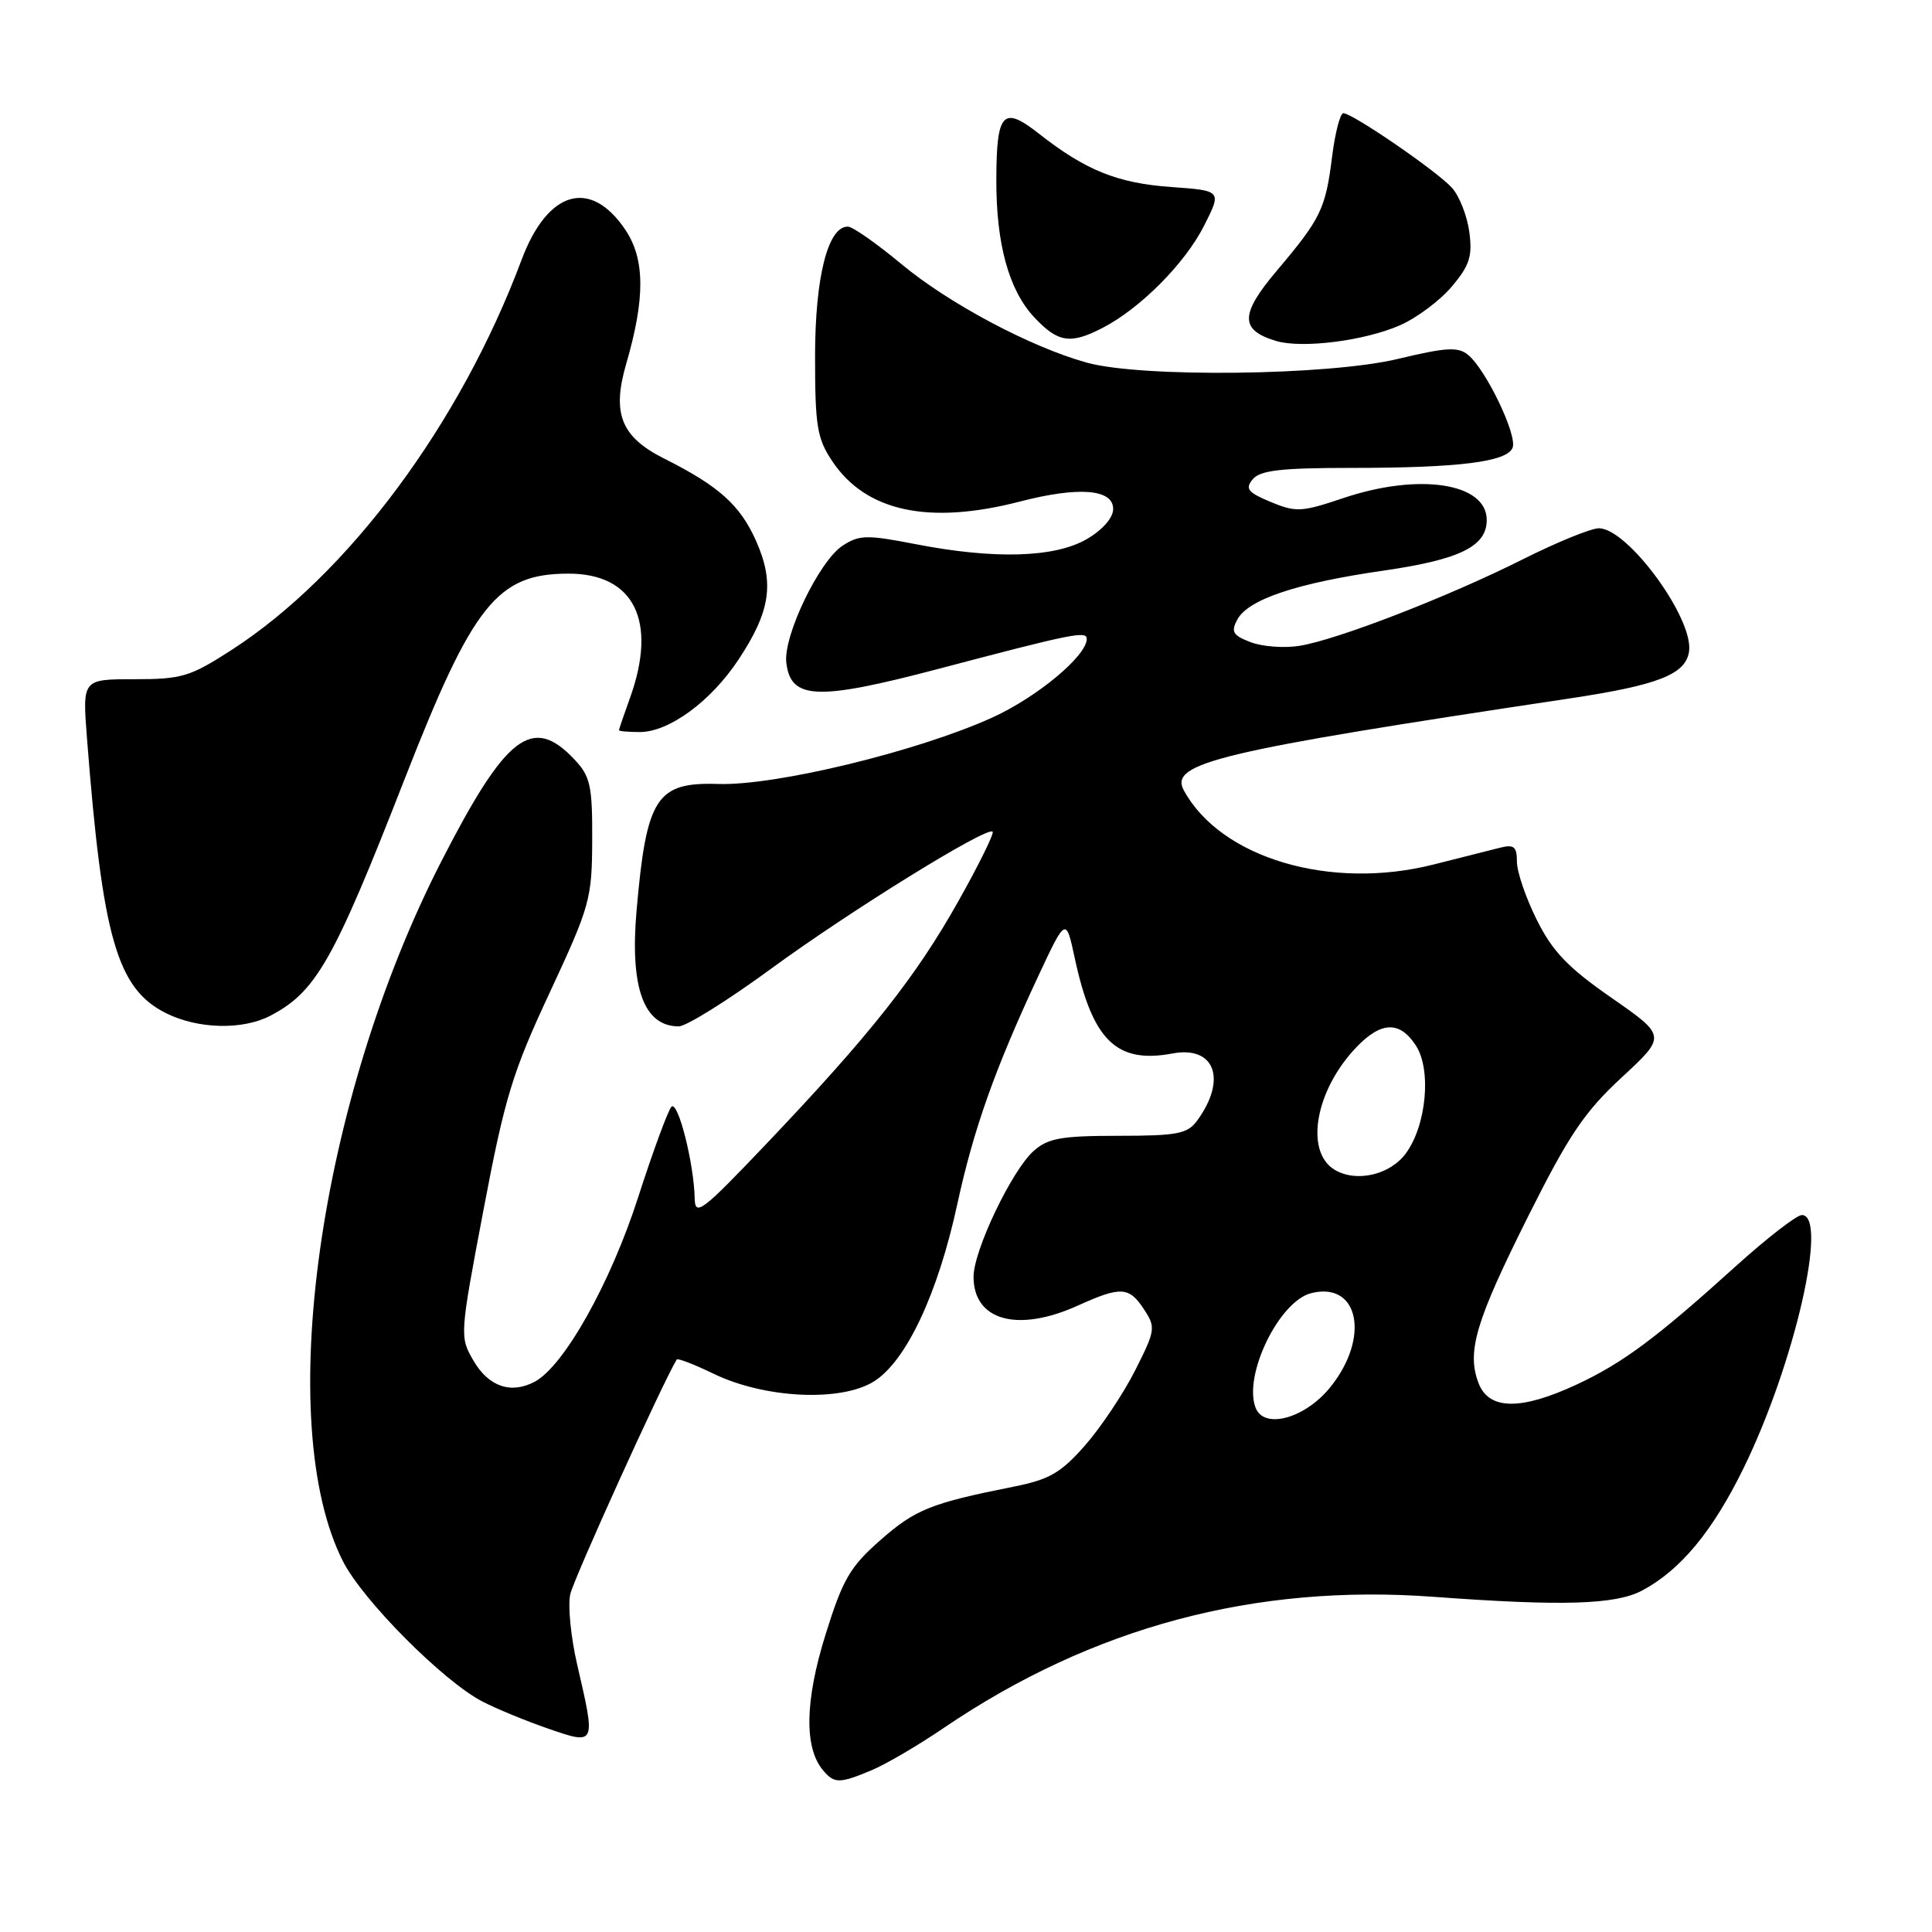 <?xml version="1.0" encoding="UTF-8" standalone="no"?>
<!DOCTYPE svg PUBLIC "-//W3C//DTD SVG 1.1//EN" "http://www.w3.org/Graphics/SVG/1.1/DTD/svg11.dtd" >
<svg xmlns="http://www.w3.org/2000/svg" xmlns:xlink="http://www.w3.org/1999/xlink" version="1.1" viewBox="0 0 256 256">
 <g >
 <path fill="currentColor"
d=" M 115.48 234.57 C 117.36 233.79 121.68 231.26 125.07 228.95 C 144.75 215.59 166.28 209.83 190.00 211.59 C 206.98 212.84 214.04 212.63 217.56 210.77 C 222.67 208.06 226.94 202.91 231.05 194.50 C 237.76 180.79 242.31 160.99 238.75 161.00 C 238.06 161.01 234.12 164.06 230.00 167.78 C 219.42 177.35 215.01 180.62 208.87 183.48 C 201.49 186.91 197.27 186.84 195.91 183.26 C 194.33 179.10 195.52 175.09 202.53 161.09 C 207.88 150.41 209.94 147.34 214.88 142.77 C 220.81 137.28 220.81 137.28 213.54 132.22 C 207.75 128.20 205.72 126.08 203.63 121.88 C 202.18 118.98 201.00 115.52 201.00 114.19 C 201.00 112.18 200.62 111.86 198.75 112.33 C 197.51 112.64 193.57 113.63 190.00 114.54 C 176.31 118.03 161.74 113.71 156.86 104.72 C 154.90 101.09 161.40 99.54 207.84 92.57 C 219.74 90.79 223.37 89.36 223.81 86.31 C 224.43 81.94 215.68 70.00 211.86 70.00 C 210.81 70.00 206.29 71.85 201.80 74.10 C 191.89 79.08 177.13 84.80 172.16 85.58 C 170.15 85.90 167.24 85.68 165.71 85.09 C 163.36 84.19 163.08 83.72 163.95 82.10 C 165.38 79.42 171.81 77.27 183.32 75.61 C 193.43 74.15 197.00 72.40 197.00 68.90 C 197.00 63.99 188.02 62.62 177.96 66.01 C 172.47 67.86 171.71 67.90 168.37 66.51 C 165.33 65.24 164.95 64.76 166.00 63.50 C 166.98 62.32 169.77 62.00 178.98 62.00 C 193.33 62.00 199.71 61.20 200.43 59.32 C 201.07 57.67 196.92 49.01 194.55 47.04 C 193.21 45.93 191.70 46.01 185.22 47.56 C 175.99 49.77 151.24 50.06 144.00 48.05 C 136.55 45.98 125.74 40.23 119.44 34.99 C 116.17 32.27 112.99 30.04 112.36 30.03 C 109.71 29.97 108.00 36.70 108.00 47.25 C 108.00 56.45 108.27 58.11 110.27 61.10 C 114.74 67.80 123.09 69.59 135.21 66.44 C 142.96 64.44 147.50 64.81 147.50 67.44 C 147.50 68.61 146.10 70.21 144.01 71.43 C 139.77 73.90 131.78 74.14 121.30 72.10 C 114.85 70.84 113.85 70.87 111.64 72.31 C 108.55 74.34 103.78 84.25 104.19 87.80 C 104.76 92.72 108.27 92.86 124.27 88.65 C 142.12 83.94 144.00 83.56 144.00 84.66 C 144.00 86.91 137.39 92.40 131.46 95.09 C 121.57 99.57 102.77 104.13 95.17 103.88 C 86.97 103.62 85.66 105.65 84.35 120.64 C 83.45 130.89 85.31 136.00 89.94 136.00 C 90.93 136.00 96.41 132.58 102.12 128.40 C 112.59 120.73 130.80 109.46 131.53 110.20 C 131.75 110.42 129.72 114.56 127.00 119.39 C 121.40 129.39 115.26 137.15 101.61 151.50 C 93.01 160.54 92.10 161.24 92.05 158.80 C 91.96 154.17 89.83 145.77 88.97 146.65 C 88.52 147.12 86.53 152.53 84.55 158.67 C 80.89 170.04 74.74 181.00 70.86 183.08 C 67.72 184.76 64.74 183.74 62.74 180.30 C 60.90 177.14 60.91 176.95 64.07 160.30 C 66.88 145.45 67.90 142.10 72.85 131.50 C 78.18 120.05 78.44 119.12 78.47 111.33 C 78.50 104.13 78.22 102.87 76.16 100.68 C 70.55 94.69 67.09 97.33 58.46 114.17 C 42.23 145.87 36.21 188.71 45.45 206.89 C 48.08 212.07 58.73 222.77 63.92 225.46 C 65.79 226.43 69.73 228.05 72.66 229.06 C 78.98 231.23 78.96 231.28 76.48 220.57 C 75.64 216.96 75.23 212.77 75.56 211.26 C 75.99 209.24 87.80 183.22 89.67 180.14 C 89.80 179.94 91.99 180.79 94.56 182.03 C 101.34 185.31 111.44 185.79 115.81 183.04 C 120.09 180.34 124.28 171.43 126.86 159.50 C 129.01 149.61 131.82 141.68 137.50 129.50 C 141.24 121.50 141.24 121.50 142.42 127.00 C 144.77 137.89 147.95 140.98 155.37 139.59 C 160.98 138.54 162.62 143.04 158.62 148.50 C 157.34 150.24 156.00 150.50 148.18 150.50 C 140.63 150.50 138.86 150.82 136.97 152.50 C 134.08 155.07 129.00 165.70 129.00 169.18 C 129.00 175.00 134.86 176.61 142.86 172.98 C 148.51 170.42 149.62 170.48 151.59 173.50 C 153.16 175.89 153.10 176.27 150.40 181.61 C 148.84 184.69 145.85 189.16 143.76 191.54 C 140.54 195.19 139.05 196.05 134.22 197.01 C 123.34 199.18 121.26 200.02 116.65 204.08 C 112.62 207.62 111.67 209.27 109.38 216.61 C 106.66 225.35 106.54 231.53 109.03 234.54 C 110.54 236.35 111.21 236.36 115.48 234.57 Z  M 35.80 134.60 C 41.88 131.43 44.19 127.36 53.58 103.32 C 62.68 80.03 65.87 76.02 75.30 76.01 C 84.03 75.99 87.15 82.29 83.47 92.50 C 82.68 94.70 82.02 96.61 82.02 96.75 C 82.01 96.89 83.25 97.00 84.77 97.00 C 88.65 97.00 94.19 92.94 97.85 87.41 C 102.09 81.01 102.65 77.26 100.20 71.71 C 98.08 66.93 95.27 64.41 88.00 60.76 C 82.30 57.90 81.06 54.80 82.97 48.23 C 85.51 39.51 85.47 34.32 82.85 30.43 C 78.22 23.57 72.55 25.23 69.10 34.46 C 60.98 56.17 46.13 76.15 30.69 86.12 C 25.20 89.67 24.10 90.00 17.80 90.00 C 10.92 90.00 10.92 90.00 11.52 97.75 C 13.58 124.31 15.50 131.00 22.00 134.25 C 26.22 136.36 32.12 136.51 35.80 134.60 Z  M 185.53 43.09 C 187.75 42.11 190.84 39.80 192.39 37.95 C 194.74 35.16 195.12 33.95 194.69 30.72 C 194.40 28.59 193.37 25.96 192.38 24.87 C 190.40 22.68 179.21 15.00 178.00 15.00 C 177.58 15.00 176.91 17.59 176.51 20.75 C 175.65 27.67 175.02 28.97 169.19 35.86 C 164.29 41.66 164.27 43.73 169.09 45.18 C 172.55 46.21 180.84 45.16 185.53 43.09 Z  M 146.11 43.44 C 151.09 40.87 157.01 34.91 159.53 29.94 C 161.90 25.26 161.90 25.26 155.19 24.78 C 148.06 24.27 143.85 22.57 137.66 17.71 C 132.89 13.96 132.04 14.88 132.02 23.81 C 131.99 32.31 133.68 38.45 137.03 42.03 C 140.18 45.40 141.83 45.66 146.11 43.44 Z  M 166.37 186.53 C 164.72 182.23 169.48 172.42 173.74 171.35 C 180.06 169.76 181.58 177.23 176.28 183.80 C 172.94 187.95 167.49 189.45 166.37 186.53 Z  M 176.86 155.01 C 172.84 152.60 174.28 144.45 179.74 138.75 C 183.02 135.33 185.47 135.26 187.60 138.52 C 189.71 141.73 189.01 149.16 186.26 152.86 C 184.16 155.69 179.70 156.71 176.86 155.01 Z "/>
</g>
</svg>